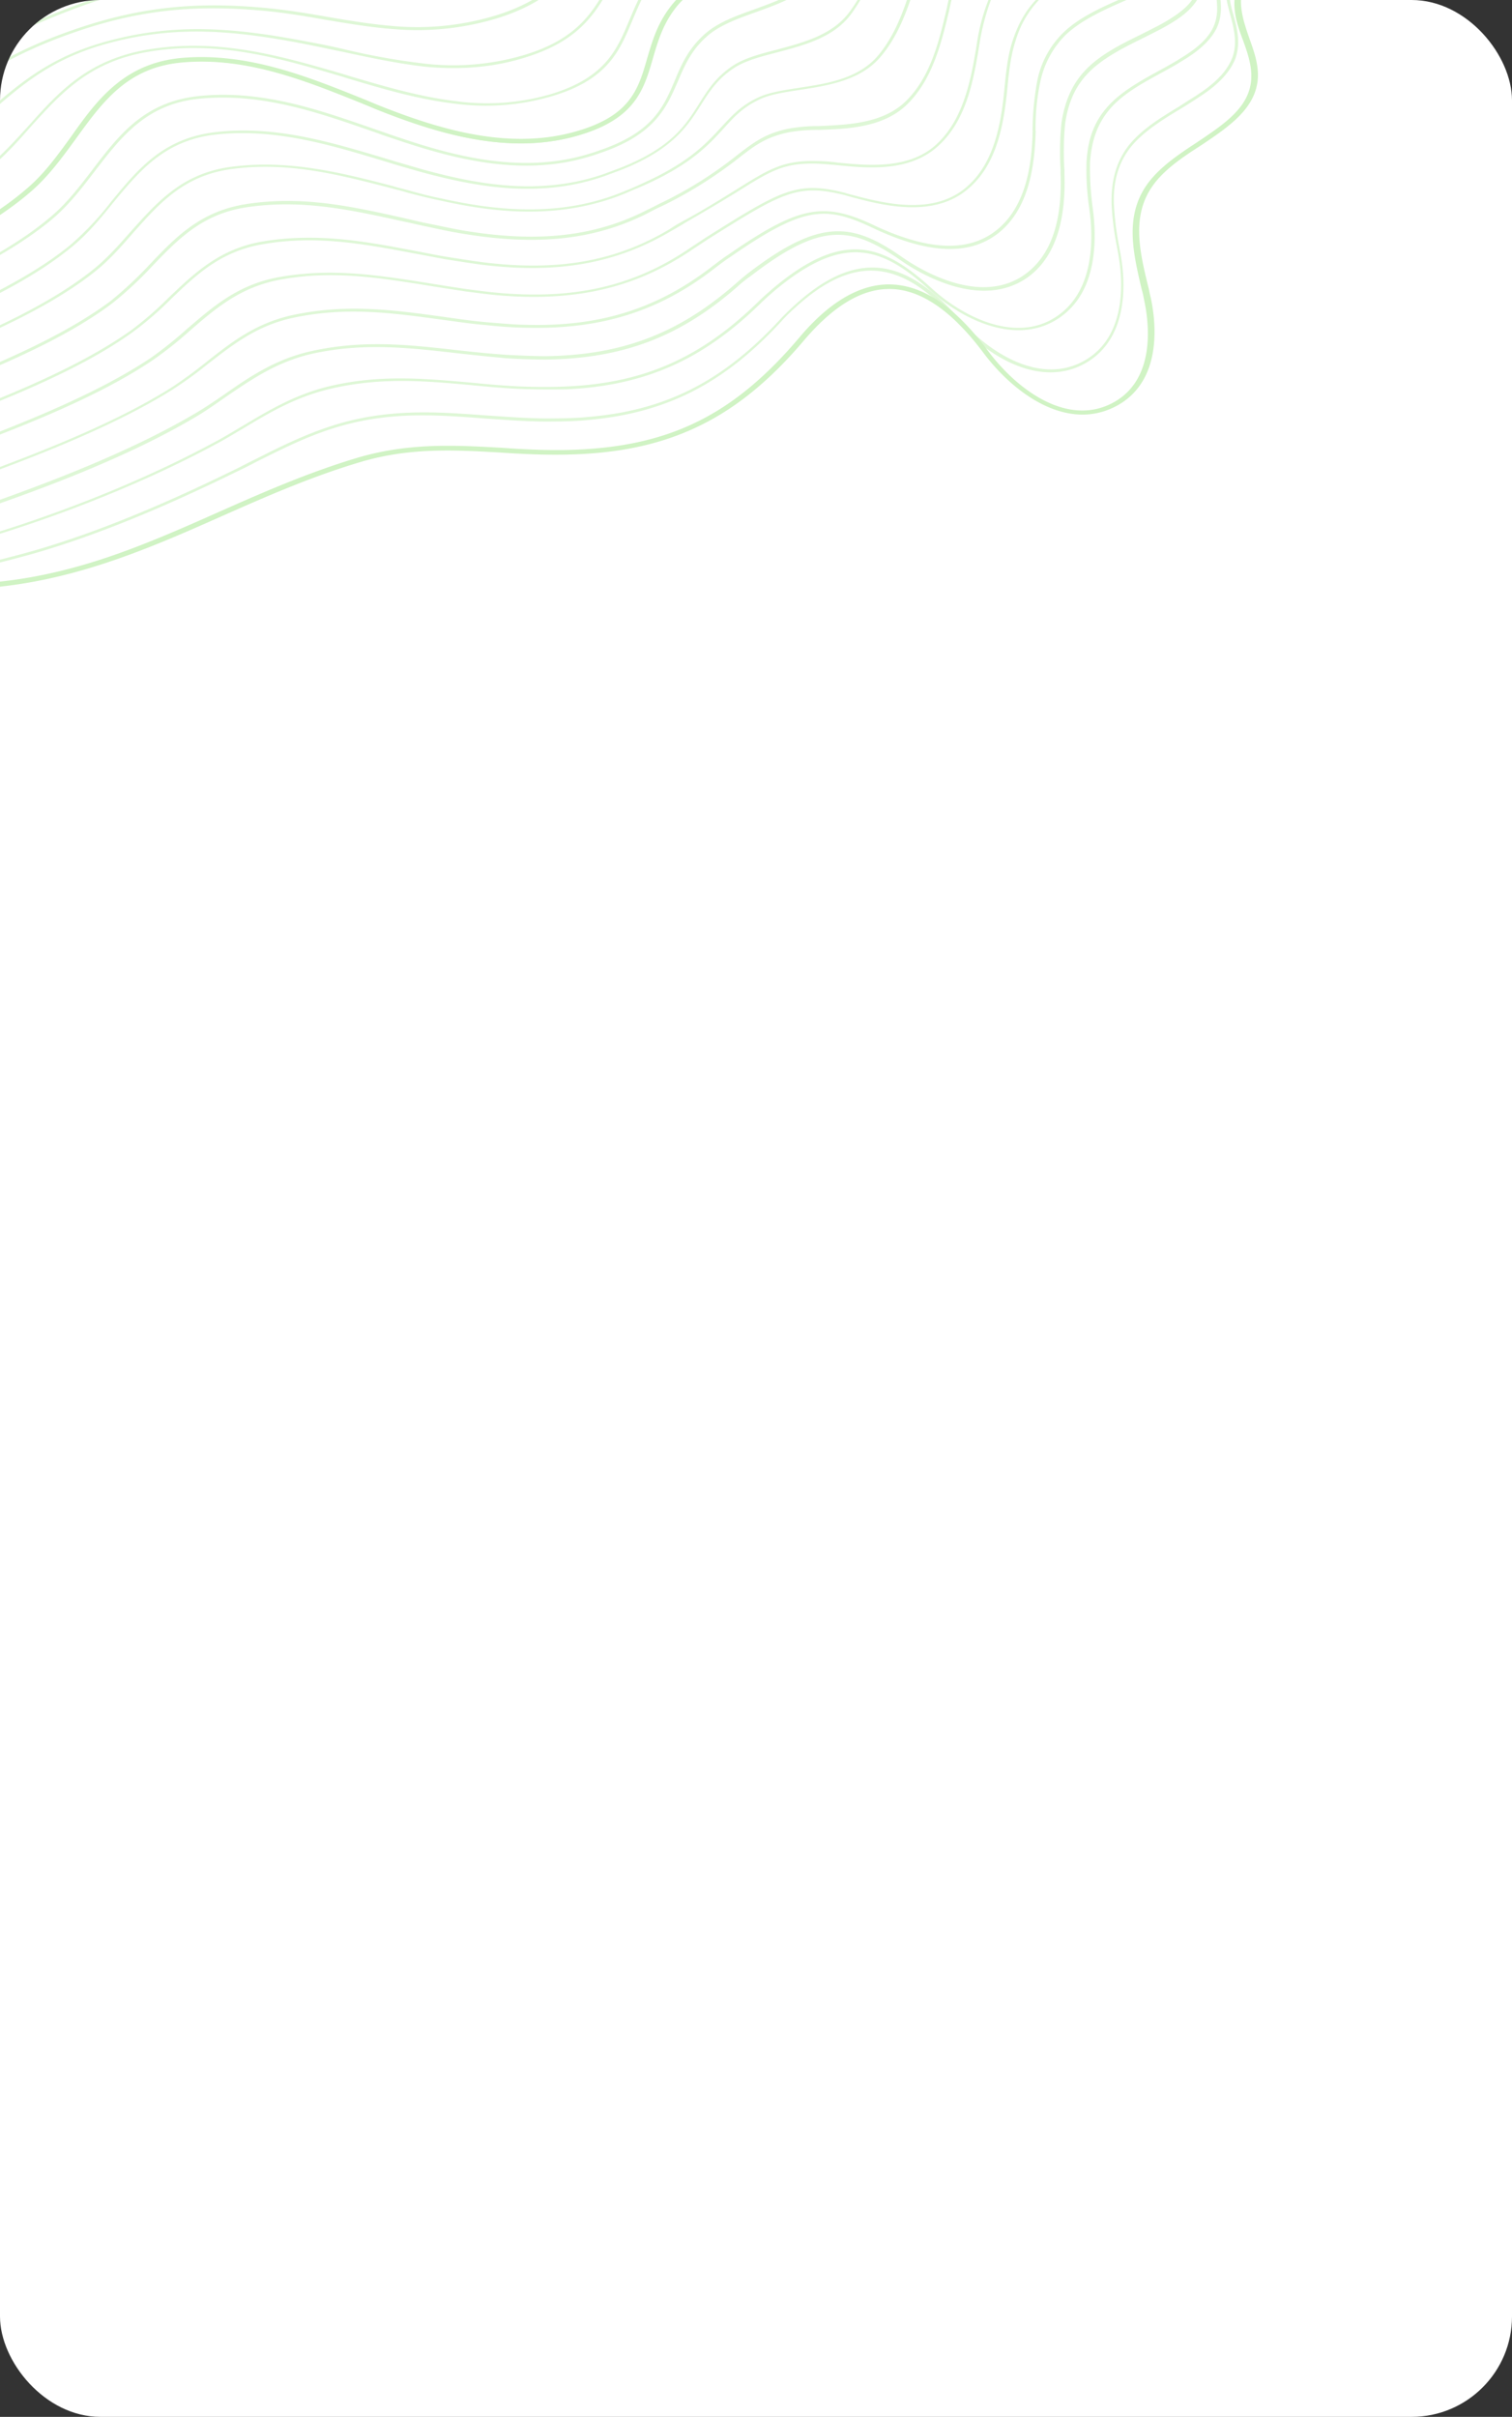 <svg xmlns="http://www.w3.org/2000/svg" xmlns:xlink="http://www.w3.org/1999/xlink" width="482" height="770" viewBox="0 0 482 770">
  <rect x="0" y="0" width="482" height="770" fill="#333333" stroke="none"/>
  <defs>
    <clipPath id="clip-path">
      <rect id="Rectangle_3530" data-name="Rectangle 3530" width="482" height="275" rx="32" transform="translate(717 409)" fill="#ebffe4"/>
    </clipPath>
  </defs>
  <g id="Group_60589" data-name="Group 60589" transform="translate(-719 -155)">
    <rect id="Rectangle_3517" data-name="Rectangle 3517" width="482" height="770" rx="32" transform="translate(719 155)" fill="#fff"/>
    <g id="Mask_Group_7" data-name="Mask Group 7" transform="translate(2 -254)" opacity="0.39" clip-path="url(#clip-path)" style="mix-blend-mode: normal;isolation: isolate">
      <g id="Group" transform="translate(560.399 184.883)" opacity="0.59">
        <g id="Group_60335" data-name="Group 60335" transform="translate(0.112 0.415)" opacity="0.7">
          <path id="Path_15133" data-name="Path 15133" d="M347.507-451.506a56.38,56.38,0,0,0-14.593,6.106c-127.333,78.851-167.039,76.33-202.025,74.1-18.616-1.242-36.311-2.3-65.125,8.614-16.456,6.191-30.869,14.034-44.916,21.624-25.183,13.6-48.961,26.505-80.264,27.7-3.591.131-7.355.163-11.118.194-14.44.249-29.358.336-43.084,5.9-20.54,8.252-32.9,24.75-44.965,40.717-6.16,8.318-12.687,16.89-20.165,24.094-20.908,20.281-37.406,18.286-56.456,15.976-9.323-1.213-19.05-2.31-30.137-.932l.225.83c10.953-1.34,20.545-.2,30,.97,18.608,2.287,36.027,4.466,57.4-16.245,7.478-7.2,13.967-15.914,20.165-24.094,11.932-15.929,24.193-32.25,44.464-40.425,13.494-5.345,28.375-5.571,42.68-5.781,3.629.007,7.392-.025,11.118-.194,31.61-1.129,55.522-14.07,80.668-27.811,13.912-7.551,28.325-15.394,44.781-21.585,28.679-10.875,46.1-9.741,64.682-8.638,35.12,2.191,74.961,4.674,202.7-74.293a54.043,54.043,0,0,1,14.189-5.991Z" transform="translate(265.339 451.506)" fill="#34ca00"/>
          <path id="Path_15134" data-name="Path 15134" d="M355.337-419.069a54.219,54.219,0,0,0-23.554,8.368c-5.438,3.491-10.044,6.3-14.42,8.888-22.842,13.679-42.445,22.707-59.74,30.628-22.588,10.328-41.512,18.118-57.789,23.363-28.113,9.222-45.2,9.333-61.884,9.329-2.88.077-5.8.016-8.68.094-16.572.411-32.111,1.421-54.229,10.273-2.214.93-4.428,1.861-6.874,3.007a356.375,356.375,0,0,0-32.91,17.747C22.5-299.852,10.373-292.663-3.7-287.3a120.711,120.711,0,0,1-40.853,8.241c-3.9.07-7.8.14-11.6.033-13.632.018-27.705.013-40.713,4.474-20.264,7.129-32.9,22.067-45.244,36.474-6.153,7.273-12.4,14.722-19.665,21.119-20.684,18.429-36.441,17.564-54.578,16.483-10.19-.667-20.785-1.218-33.36,1.629-1.519.285-3.135.746-4.885,1.246a31.194,31.194,0,0,0-3.426,1.277l.225.83a33.85,33.85,0,0,1,3.426-1.277c1.616-.462,3.231-.923,4.75-1.208,12.306-2.77,22.9-2.218,32.957-1.513,17.56,1.1,34.2,2.007,55.348-16.852a204.6,204.6,0,0,0,19.665-21.119c12.21-14.369,24.748-29.129,44.743-36.182,12.7-4.522,26.775-4.517,40.272-4.5,3.764-.031,7.833,0,11.732-.071a123.157,123.157,0,0,0,41.257-8.356c14.2-5.4,26.194-12.55,39.088-20.108,10.254-6.059,20.875-12.372,32.775-17.709a65.693,65.693,0,0,1,6.912-2.869c21.984-8.813,37.388-9.785,53.825-10.157,2.88-.077,5.8-.017,8.68-.094,16.684,0,34.041-.184,62.153-9.406,16.373-5.422,35.336-13.075,57.924-23.4,17.294-7.921,37.032-16.987,59.874-30.666,4.241-2.553,8.847-5.359,14.42-8.889a53.007,53.007,0,0,1,23.324-8.152l-.263-.969Z" transform="translate(260.208 429.03)" fill="#34ca00"/>
          <path id="Path_15135" data-name="Path 15135" d="M367.235-382.113c-11.067-1.758-23.671,2.587-33,8.831-5.4,3.629-9.739,6.359-13.881,8.735-18.272,10.734-33.807,17.109-48.942,23.369-3.117,1.338-6.41,2.576-9.529,3.914-24.353,10.236-41.775,17.15-56.153,22.448-26.037,9.375-42.039,10.816-57.407,11.926-2.844.216-5.686.431-8.492.786-1.286.069-2.536.277-3.957.385-13.3,1.263-28.415,2.75-48.244,10.948-2.079.892-4.294,1.823-6.6,2.93C70.139-282.5,60.9-276.43,51.9-270.579c-12.206,7.958-23.813,15.447-38.691,21.038a117.507,117.507,0,0,1-39.716,7.618c-4.033.108-8.275-.021-12.345-.051-12.824-.213-25.955-.487-38.17,3.152-19.988,6.007-32.475,18.815-45.755,32.446-5.915,6.012-12.024,12.378-18.8,17.891-20.423,16.714-35.3,16.94-52.527,17.09-9.7.087-19.527.212-31.317,3.281L-230-166.807a46.93,46.93,0,0,0-15.534,9.058l.225.83a42.1,42.1,0,0,1,15.669-9.1c1.616-.462,3.06-1.023,4.578-1.308,11.655-3.031,21.486-3.156,31.182-3.242,16.647-.134,32.411-.314,53.2-17.282a254.019,254.019,0,0,0,18.934-17.929c13.183-13.454,25.535-26.224,45.254-32.154,11.946-3.561,25.04-3.426,37.863-3.213,4.07.03,8.312.16,12.345.051a115.842,115.842,0,0,0,40.12-7.733c14.916-5.453,26.485-13.08,38.826-21.077a279.261,279.261,0,0,1,29.027-17.085,68.7,68.7,0,0,1,6.47-2.891c19.56-8.121,34.68-9.607,47.838-10.832,1.289-.069,2.671-.316,3.96-.385,2.841-.216,5.821-.47,8.491-.786,15.464-1.287,31.5-2.589,57.676-12,14.548-5.2,31.8-12.212,56.153-22.448,3.12-1.338,6.275-2.538,9.395-3.876,15.131-6.26,30.67-12.635,49.074-23.408,4.146-2.376,8.447-5.244,13.845-8.873,9.2-6.205,21.84-10.412,32.772-8.616l-.263-.968Z" transform="translate(251.459 403.695)" fill="#34ca00"/>
          <path id="Path_15136" data-name="Path 15136" d="M383.189-340.9a11.949,11.949,0,0,0-2.273-1.437c-13.277-7.238-30.078-1.247-41.4,6.757-5.264,3.591-9.332,6.243-13.343,8.581-16.4,9.6-30.448,14.511-44.094,19.3-4.367,1.546-8.6,3.053-12.8,4.7-19.208,7.275-34.917,13.551-48.777,19.149l-5.641,2.207c-24.1,9.567-38.784,12.122-53.067,14.562l-8.3,1.478c-2.77.492-5.671,1.023-8.746,1.454-11.686,1.847-25.062,3.879-41.256,11.039-2.079.892-4.121,1.922-6.3,2.991-9.9,5.213-18.025,11.111-25.915,16.793C59.76-224.966,48.8-217.215,33.484-211.647A110.991,110.991,0,0,1-5.1-204.652c-4.34.047-8.888-.144-13.131-.274-11.881-.482-24.167-.848-35.589,1.967-19.981,4.962-32.978,16.425-46.8,28.573-5.5,4.851-11.239,9.918-17.529,14.546-20.162,15-34.878,16.372-50.477,17.7-9.067.8-18.4,1.679-29.543,5.01-1.346.385-2.79.946-4.406,1.408-11.123,3.922-21.241,12.626-26.241,22.55l.337,1.245c4.655-10.124,14.968-19.181,26.091-23.1,1.578-.6,3.06-1.023,4.406-1.407,11-3.292,20.341-4.17,29.273-4.933,15.733-1.363,30.584-2.773,51.016-17.851,6.289-4.629,12.025-9.7,17.529-14.546,13.73-11.971,26.592-23.4,46.438-28.319,11.154-2.739,23.439-2.372,35.186-1.852,4.377.091,8.791.321,13.265.236a112.237,112.237,0,0,0,38.849-7.072c15.589-5.645,26.508-13.534,38.16-21.93,7.89-5.682,16.012-11.579,25.78-16.754a66.233,66.233,0,0,1,6.163-2.953c16.059-7.121,29.3-9.115,40.988-10.962,3.075-.431,5.976-.962,8.743-1.455l8.306-1.477c14.279-2.44,29.1-5.033,53.336-14.638l5.641-2.207c13.86-5.6,29.569-11.874,48.777-19.149,4.2-1.646,8.429-3.153,12.834-4.561,13.645-4.791,27.828-9.737,44.366-19.379,4.008-2.337,8.076-4.99,13.3-8.719,11.091-7.789,27.487-13.665,40.286-6.588a15.712,15.712,0,0,1,3.173,2.075l-.377-1.383Z" transform="translate(239.74 378.114)" fill="#34ca00"/>
          <path id="Path_15137" data-name="Path 15137" d="M411.035-289.348q-.888-.865-1.774-1.729c-1.567-1.491-2.937-3.335-4.367-4.865-3.048-3.751-6.266-7.6-11.243-9.906-15.754-7.276-32.91,3.289-39.565,8.171a116.2,116.2,0,0,1-12.8,8.427c-15.167,8.8-28.229,12.535-40.887,16.15-4.845,1.385-9.694,2.769-14.6,4.469-18.721,6.392-36.045,13.128-52.779,20.442a316.156,316.156,0,0,1-49.435,17.251l-7.406,2.115c-3.772,1.077-8.019,1.992-12.443,2.808-10.322,2.054-21.993,4.493-35.262,10.668a66.4,66.4,0,0,0-5.991,3.053c-9.02,5.259-16.162,11.026-23.072,16.577-10.731,8.58-20.73,16.653-36.588,22.375a106.921,106.921,0,0,1-37.308,6.333c-4.646-.014-9.5-.267-14.223-.558-10.9-.613-22.244-1.248-32.74.706-20.415,3.893-34.326,14.127-48.931,25.006-4.824,3.614-9.782,7.266-15.182,10.9-19.9,13.286-33.741,15.749-48.427,18.3a175.149,175.149,0,0,0-27.634,6.7c-1.444.561-2.887,1.123-4.234,1.507-11.145,4.376-21.4,13.117-26.57,22.942-3.072,5.8-3.525,10.547-4.017,15.158a32.834,32.834,0,0,1-2.3,10.792l-.291.53.375,1.384a13.072,13.072,0,0,0,.837-1.73,40.073,40.073,0,0,0,2.4-10.969c.491-4.612.983-9.224,3.957-14.844,4.977-9.471,15.23-18.212,26.106-22.511a41.586,41.586,0,0,1,4.1-1.469,174.089,174.089,0,0,1,27.5-6.662c14.82-2.593,28.795-5.094,48.793-18.558,5.4-3.629,10.358-7.281,15.182-10.9,14.643-10.741,28.419-20.936,48.565-24.753C-10.868-167.946.3-167.41,11.2-166.8c4.721.291,9.577.544,14.223.558a109.338,109.338,0,0,0,37.749-6.311C79.206-178.172,89.3-186.422,100.034-195c6.91-5.551,14.052-11.317,22.937-16.538a57.173,57.173,0,0,1,5.856-3.014c13.134-6.137,24.708-8.4,34.995-10.591,4.516-.992,8.668-1.731,12.574-2.847l7.406-2.115A318.412,318.412,0,0,0,233.375-247.4c16.732-7.313,34.056-14.05,52.779-20.442,4.905-1.7,9.619-3.046,14.6-4.469,12.79-3.654,25.986-7.423,41.117-16.365a151,151,0,0,0,12.766-8.565c6.52-4.844,23.312-15.155,38.587-8.04,4.8,2.205,7.813,5.817,10.9,9.706a58.555,58.555,0,0,0,4.4,5c.975.914,1.947,1.829,2.883,2.605Z" transform="translate(218.869 352.298)" fill="#34ca00"/>
          <path id="Path_15138" data-name="Path 15138" d="M423.678-248.583a48.135,48.135,0,0,1-13.4-8.245c-1.528-1.352-2.919-2.744-4.448-4.1-3.547-3.458-6.751-6.717-11.788-8.706-11.165-4.264-23.8-1.1-37.83,9.762a98.476,98.476,0,0,1-12.266,8.273c-15.939,9.173-28.992,11.859-42.855,14.775-3.709.762-7.555,1.562-11.363,2.5-20.288,4.9-36.407,12.337-51.179,19.388-22.439,10.881-35.162,15.857-48.655,21.2l-3.658,1.492a116.463,116.463,0,0,1-15.215,4.346c-9.1,2.3-19.444,4.808-30.327,10.152-1.907.992-3.68,1.945-5.684,3.114-8.309,5.205-14.568,11.018-20.633,16.476-9.639,8.865-18.852,17.16-35.017,22.821a100.964,100.964,0,0,1-36.209,5.573c-5.125-.176-10.46-.59-15.488-.942-9.921-.743-20.149-1.549-29.546-.355-21.6,2.741-36.153,11.668-53.078,22.017-3.47,2.184-7.075,4.406-10.852,6.528C-84.88-90.952-97.843-87.4-111.578-83.475a234.6,234.6,0,0,0-25.994,8.468,37.469,37.469,0,0,0-3.89,1.707c-10.532,4.5-20.59,12.887-26.294,21.82A42,42,0,0,0-173.2-37.851a36.138,36.138,0,0,1-3.638,10.132,39.08,39.08,0,0,1-5.966,7.964,53.191,53.191,0,0,1-4.076,3.7l.225.83a32.665,32.665,0,0,0,4.577-3.99,40.606,40.606,0,0,0,6.063-8.141,45.814,45.814,0,0,0,3.735-10.308,43.593,43.593,0,0,1,5.349-13.453c5.606-8.756,15.433-16.929,25.83-21.389a38.086,38.086,0,0,1,3.927-1.569,268.735,268.735,0,0,1,25.86-8.43c13.734-3.923,26.833-7.515,46.339-19.049,3.74-2.26,7.344-4.483,10.852-6.528,16.791-10.311,31.345-19.238,52.674-21.9,9.4-1.193,19.049-.373,29.411.394,5.028.353,10.363.766,15.622.9A102.471,102.471,0,0,0,80.2-134.376c16.472-5.6,25.647-14.033,35.421-22.936,6.065-5.459,12.189-11.232,20.5-16.438a54.389,54.389,0,0,1,5.55-3.076c10.883-5.344,21.094-7.814,30.056-10.075a118.4,118.4,0,0,0,15.35-4.384l3.658-1.492c13.492-5.345,26.082-10.282,48.658-21.2,14.734-7.19,30.757-14.449,51.045-19.35,3.808-.938,7.651-1.739,11.363-2.5,13.86-2.916,27.051-5.64,43.086-14.99a108.36,108.36,0,0,0,12.362-8.45c13.7-10.472,26.031-13.7,36.754-9.454,4.863,1.89,8.067,5.148,11.617,8.607a52.217,52.217,0,0,0,4.484,4.235,58.429,58.429,0,0,0,14.4,8.706l-.413-1.522Z" transform="translate(210.348 326.751)" fill="#34ca00"/>
          <path id="Path_15139" data-name="Path 15139" d="M431.295-212.75a63.662,63.662,0,0,1-23.835-10.333c-1.454-1.076-2.943-2.29-4.394-3.366-3.742-3.1-7.412-5.932-12.505-7.607-14.255-4.425-26.731,3.61-36,11.176a83.548,83.548,0,0,1-11.728,8.119c-13.433,7.712-25.154,9.421-36.338,10.976a149.128,149.128,0,0,0-16.436,3.055c-19,4.831-35.228,10.807-49.543,18.473-11.539,6.129-20,10.781-27.553,15.025-7.187,3.991-13.373,7.4-20.1,10.957-4.684,2.53-10.51,4.045-17.109,5.93-8.079,2.308-17.1,4.884-26.271,9.59-1.773.953-3.508,2.045-5.378,3.176-7.561,5.29-13.109,11.048-18.291,16.553-8.584,9.01-16.7,17.59-33.348,23.089a94.116,94.116,0,0,1-34.937,4.911c-5.739-.3-11.552-.874-17.194-1.349-9.113-.974-17.748-1.787-26.179-1.317-24.449,1.319-41.286,9.855-62.439,20.666l-1.271.661c-18.168,9.512-29.986,14.08-42.4,19.117-7.719,3.1-15.573,6.237-25.432,10.543-1.04.446-2.177,1.069-3.216,1.515l-.5.292c-10.15,4.837-19.82,12.518-25.883,20.659a64.756,64.756,0,0,0-6.7,12.2,56.211,56.211,0,0,1-5.075,9.648,36.717,36.717,0,0,1-6.46,7.211A86.831,86.831,0,0,1-180.187,16.91l.225.83c5.512-3.214,11.024-6.428,15.332-10.342A49.355,49.355,0,0,0-158.073.01,45.583,45.583,0,0,0-152.9-9.814a52.482,52.482,0,0,1,6.607-12.023c5.966-7.964,15.5-15.607,25.516-20.405l.5-.292c1.174-.484,2.177-1.069,3.216-1.515,9.686-4.406,17.675-7.582,25.3-10.5A419.53,419.53,0,0,0-48.918-73.649l1.271-.661c21.018-10.773,37.72-19.27,62.034-20.551,8.3-.432,16.932.381,26.045,1.355,5.679.614,11.493,1.189,17.194,1.349a96.319,96.319,0,0,0,35.341-5.026c16.876-5.714,25-14.294,33.715-23.343,5.182-5.5,10.633-11.086,18.194-16.376a45.165,45.165,0,0,1,5.243-3.137c9.035-4.668,18.057-7.244,26-9.514,6.464-1.846,12.523-3.577,17.378-6.007,6.858-3.6,13.044-7.005,20.1-10.957,7.591-4.106,16.014-8.9,27.553-15.025,14.183-7.628,30.407-13.6,49.274-18.4a149.769,149.769,0,0,1,16.3-3.017c11.318-1.594,23-3.441,36.745-11.091a81.965,81.965,0,0,0,11.823-8.3c9.168-7.389,21.374-15.347,35.016-11.045,4.923,1.575,8.456,4.441,12.161,7.407,1.451,1.076,2.806,2.328,4.43,3.5a66.1,66.1,0,0,0,24.622,10.556Z" transform="translate(205.656 301.709)" fill="#34ca00"/>
          <path id="Path_15140" data-name="Path 15140" d="M438.1-179.224a74.44,74.44,0,0,1-33.493-10.109c-1.415-.938-2.794-1.737-4.208-2.674-4.205-2.674-8.067-5.148-13.358-6.47-13.992-3.456-24.643,4.355-34.259,12.767a59.032,59.032,0,0,1-11.186,7.965c-12.837,7.243-23.228,7.976-34.465,8.8a117.17,117.17,0,0,0-16.869,1.987c-18.822,3.886-34.412,9.531-47.769,17.52a368.358,368.358,0,0,0-31.1,20.66c-4,2.929-7.89,5.682-12.057,8.511-4.9,3.337-11.459,5.36-18.386,7.636-7.1,2.177-15.238,4.8-22.927,9.082a51.7,51.7,0,0,0-5.071,3.237c-6.985,5.274-11.65,11.079-16.256,16.568-7.529,9.156-14.46,17.843-31.373,23.419a91.187,91.187,0,0,1-33.8,4.288c-6.487-.383-12.952-1.219-19.282-2.094a211.328,211.328,0,0,0-22.2-2.155c-24.361-.494-42.291,5.074-63.49,14.11a493.7,493.7,0,0,0-45.88,22.347c-5.587,2.937-11.406,6.09-18.3,9.55a16.087,16.087,0,0,0-2.274,1.246l-1.137.623A95.414,95.414,0,0,0-126.616,7.266a86.1,86.1,0,0,0-7.73,10.555,78.9,78.9,0,0,1-6.646,9.2,46.227,46.227,0,0,1-6.82,6.42c-5.115,4.144-11.607,7.489-17.793,10.9-2.775,1.538-5.587,2.937-8.19,4.575l.225.83c2.64-1.5,5.55-3.076,8.459-4.652,6.357-3.307,12.812-6.79,18.062-10.972a60.023,60.023,0,0,0,6.917-6.6,59.887,59.887,0,0,0,6.743-9.379,74.074,74.074,0,0,1,7.633-10.378,96.228,96.228,0,0,1,25.2-19.421l1.137-.623c.77-.369,1.5-.876,2.274-1.246,6.9-3.46,12.715-6.613,18.3-9.55C-65.392-30.195-53.754-36.5-32.96-45.421-12.031-54.38,5.9-59.948,30.126-59.415a211.324,211.324,0,0,1,22.2,2.155c6.33.875,12.93,1.673,19.416,2.056a90.592,90.592,0,0,0,34.241-4.266c17.182-5.653,24.248-14.379,31.874-23.712,4.471-5.451,9-11.217,15.987-16.491a42.311,42.311,0,0,1,4.936-3.2c7.554-4.245,15.558-6.829,22.657-9.005s13.621-4.338,18.655-7.713c4.166-2.83,8.064-5.582,12.057-8.511a351.793,351.793,0,0,1,30.969-20.622c13.262-7.812,28.851-13.457,47.539-17.3a118.445,118.445,0,0,1,16.735-1.948c10.795-.848,21.936-1.5,34.866-8.916a69.885,69.885,0,0,0,11.285-8.142c9.425-8.058,19.8-15.792,33.317-12.5,5.121,1.221,8.982,3.7,13.053,6.408,1.415.938,2.791,1.737,4.205,2.674A75.518,75.518,0,0,0,438.5-178.294l-.263-.969Z" transform="translate(201.176 276.76)" fill="#34ca00"/>
          <path id="Path_15141" data-name="Path 15141" d="M444.217-148.054a32.467,32.467,0,0,1-3.688.308c-12.7.794-25.792-2.024-39.075-8.217-1.34-.661-2.507-1.222-3.846-1.882-4.534-2.282-8.9-4.464-14.384-5.432-14.306-2.472-23.483,5.962-32.426,14.181a54.672,54.672,0,0,1-10.513,7.773c-12.1,6.736-22.142,6.623-32.626,6.486a97.433,97.433,0,0,0-17.3.918c-18.778,2.978-33.463,8.216-46.169,16.466-12.571,8.212-20.551,15.708-28.029,22.912-3.44,3.367-6.82,6.42-10.469,9.549-4.845,4.067-11.737,6.482-19.029,9.012-6.62,2.338-13.51,4.753-19.986,8.69a41.474,41.474,0,0,0-4.764,3.3c-6.506,5.436-10.326,11.148-14.183,16.721-6.339,9.263-12.215,18.1-29.3,23.573a85.956,85.956,0,0,1-32.663,3.665c-7.407-.567-15-1.826-22.155-3.062-6.1-1.09-11.852-1.981-17.531-2.595-23.868-2.424-42.2-.468-63.269,6.892C-36.551-12.074-47.448-4.639-58.906,3.4c-5.631,3.844-11.5,7.9-18.645,12.033-.5.292-1,.584-1.638.915-.5.292-1.137.623-1.772.954A144.679,144.679,0,0,0-106.12,35.82a111.887,111.887,0,0,0-8.255,8.618c-2.8,3.037-5.473,6.035-8.853,9.087a84.846,84.846,0,0,1-7.276,5.8,141.507,141.507,0,0,1-17.652,9.812c-3.949,2.022-7.667,3.829-11.04,5.836-3.007,1.753-5.782,3.291-8.384,4.929l.225.83c2.775-1.538,5.647-3.253,8.654-5.006,3.373-2.007,7.09-3.814,11.04-5.836,6.126-3.091,12.521-6.259,17.749-9.988a75.148,75.148,0,0,0,7.411-5.843,116.673,116.673,0,0,0,8.988-9.126c2.475-2.645,4.912-5.428,8.12-8.58a136.8,136.8,0,0,1,24.926-18.3c.636-.331,1.137-.623,1.772-.954.5-.292,1.137-.623,1.638-.915C-69.906,12.061-64.043,8-58.449,4.018c11.5-7.9,22.257-15.3,41.481-21.984,20.8-7.283,39-9.2,62.865-6.777,5.679.614,11.3,1.543,17.4,2.633,7.288,1.2,14.748,2.5,22.29,3.024a87.8,87.8,0,0,0,33.1-3.642c17.489-5.592,23.5-14.463,29.936-23.9,3.723-5.535,7.543-11.247,13.952-16.506a33.949,33.949,0,0,1,4.629-3.26c6.342-3.9,13.269-6.175,19.754-8.475,7.43-2.569,14.453-5.022,19.4-9.266,3.649-3.129,6.99-6.32,10.469-9.549,7.612-7.242,15.32-14.661,27.894-22.873s27.12-13.411,45.763-16.351a94.209,94.209,0,0,1,17.037-.841c10.615.1,20.791.173,33.161-6.64a54.9,54.9,0,0,0,10.747-7.988c9.176-8.434,17.791-16.261,31.483-13.911,5.312.867,9.541,3.088,14.076,5.37,1.34.661,2.509,1.222,3.849,1.882,13.454,6.293,26.683,9.072,39.514,8.24a31.672,31.672,0,0,0,3.957-.385l-.224-.83Z" transform="translate(196.82 252.093)" fill="#34ca00"/>
          <path id="Path_15142" data-name="Path 15142" d="M449.848-118.352a81.588,81.588,0,0,1-12.993,2.37c-14.68,1.51-28.382-2.477-38.512-6.142-.96-.322-2.088-.745-3.048-1.068-5.169-1.951-10-3.7-15.811-4.278-13.43-1.381-20.871,5.961-28.639,13.7-.7.646-1.256,1.253-1.953,1.9a49,49,0,0,1-9.975,7.619c-11.638,6.305-21.021,5.408-30.981,4.526-5.506-.514-11.183-1.128-17.506-.365-18.464,1.995-32.647,6.94-44.53,15.551-11.151,8.1-17.886,16.437-24.392,24.556-3.155,3.882-6.078,7.549-9.443,11.194-4.621,4.9-11.7,7.666-19.328,10.588-5.907,2.284-12.087,4.645-17.524,8.136a33.47,33.47,0,0,0-4.42,3.5c-5.893,5.558-9.1,11.393-12.208,17.051-5.15,9.371-9.97,18.35-27.265,23.588a79.623,79.623,0,0,1-31.429,2.866,220.5,220.5,0,0,1-26.368-4.691C69.5,11.3,65.815,10.567,62,9.869,38.893,5.438,20.337,3.881-1.05,9.543c-18.829,4.931-28.775,13.734-39.356,22.868A156.915,156.915,0,0,1-57.449,46.073l-.6.469c-.733.508-1.6,1.053-2.468,1.6-10.1,6.613-18.166,12.195-24.747,17.353-2.625,2.091-5.018,3.967-7.239,5.943a137.122,137.122,0,0,1-12.467,9.672c-2.8,1.991-5.265,3.591-7.771,5.052-5.378,3.176-11.444,5.952-17.338,8.828-3.852,1.846-7.607,3.514-11.152,5.421-6.762,3.422-12.581,6.575-17.861,9.574-.77.369-1.5.876-2.274,1.246l.225.83c.867-.546,1.638-.915,2.506-1.461,5.28-3,11.1-6.152,17.861-9.573,3.583-1.769,7.166-3.537,11.018-5.383a161.424,161.424,0,0,0,17.338-8.828,89.535,89.535,0,0,0,7.905-5.09c4.629-3.26,8.413-6.427,12.6-9.711,2.258-1.838,4.614-3.852,7.239-5.943,6.581-5.159,14.643-10.741,24.747-17.353.868-.546,1.6-1.053,2.468-1.6l.6-.469a151.128,151.128,0,0,0,17.178-13.7c10.447-9.1,20.258-17.86,38.817-22.714,21.118-5.585,39.539-3.99,62.51.479,3.681.737,7.535,1.574,11.523,2.373,8.628,1.859,17.562,3.778,26.541,4.791,11.455,1.051,21.944.142,31.833-2.981C149.206,9.4,154.161.388,159.408-9.16c2.975-5.619,6.219-11.316,12.014-16.7a29.829,29.829,0,0,1,4.188-3.283c5.437-3.491,11.48-5.813,17.391-8.1,7.756-2.961,14.976-5.768,19.693-10.842,3.365-3.644,6.422-7.35,9.577-11.232,6.505-8.118,13.107-16.413,24.257-24.517,11.749-8.573,25.7-13.3,44.031-15.259,6.185-.724,11.865-.11,17.372.4,10.131.982,19.648,1.841,31.555-4.541a44.106,44.106,0,0,0,10.208-7.835c.7-.646,1.391-1.292,1.953-1.9,7.672-7.557,14.841-14.823,27.831-13.465,5.68.614,10.5,2.365,15.64,4.178.957.323,2.088.745,3.045,1.068,10.3,3.764,24.006,7.751,38.952,6.164a101.583,101.583,0,0,0,13.13-2.409l-.263-.968Z" transform="translate(192.463 227.095)" fill="#34ca00"/>
          <path id="Path_15143" data-name="Path 15143" d="M454.209-90.779l-6.191,1.769A122.919,122.919,0,0,1,432.246-85.1c-12.7,1.84-24.742-.833-37.986-4.2l-.957-.323c-6.212-1.505-11.982-2.988-18.565-3.194-12.861-.351-19.128,6.507-25.723,13.756-.987,1.176-2.145,2.253-3.132,3.429a35.413,35.413,0,0,1-9.437,7.466c-11,5.975-19.863,4.332-29.336,2.566-5.521-1.106-11.315-2.135-17.749-1.787-18.323.911-31.869,5.525-42.93,14.5-9.766,7.858-15.356,17.206-20.791,26.062-2.6,4.32-5.435,8.856-8.476,13.153C212.9-7.992,205.626-4.87,197.942-1.632c-5.333,2.269-10.8,4.576-15.429,7.836a22.159,22.159,0,0,0-4.113,3.56c-5.451,5.581-7.872,11.639-10.27,17.243-3.96,9.478-7.629,18.426-25.058,23.7a72.632,72.632,0,0,1-30.292,2.243c-11.4-1.366-22.433-4.623-32.991-7.718L76.78,44.3c-20.638-6.03-40.281-11.6-62.866-7.682-18.531,3.355-27.6,13.25-37.059,23.851C-27.728,65.509-32.506,70.9-38.526,75.45l-2.894,2.168c-7.524,5.428-16.027,10.987-24.471,16.231-7.539,4.836-14.479,9.2-22.438,13.564-3.044,1.615-5.722,2.976-8.265,4.3-5.49,2.761-11.227,5.145-16.792,7.628-3.89,1.707-7.682,3.238-11.265,5.006-7.106,3.222-12.731,6.021-17.682,8.628-4.45,2.315-9.4,4.921-14.144,7.766l.225.83c4.839-3.022,9.79-5.628,14.376-7.981,4.951-2.607,10.479-5.229,17.682-8.628q5.43-2.446,11.265-5.006c5.6-2.346,11.437-4.906,16.792-7.628,2.543-1.322,5.355-2.722,8.265-4.3,7.958-4.36,14.9-8.727,22.438-13.564,8.272-5.344,16.948-10.8,24.471-16.231l2.894-2.168c6.155-4.59,10.933-9.979,15.479-15.153,9.5-10.463,18.431-20.319,36.557-23.559,22.279-3.978,41.787,1.629,62.29,7.7l3.008.93c10.731,3.2,21.768,6.452,33.3,7.78a74.532,74.532,0,0,0,30.7-2.358c18.006-5.292,21.734-14.555,25.791-24.21,2.4-5.6,4.722-11.485,10.038-17.028a23.32,23.32,0,0,1,3.881-3.345C187.6,3.558,192.932,1.29,198.3-.841c7.816-3.276,15.266-6.3,19.723-12.341,3.212-4.2,5.874-8.833,8.611-13.192,5.435-8.856,10.926-18.027,20.56-25.846,10.827-8.757,24.239-13.333,42.254-14.306,6.437-.347,12.093.72,17.444,1.726,9.607,1.728,18.637,3.471,30.045-2.62a40.329,40.329,0,0,0,9.8-7.719c1.122-1.215,2.145-2.253,3.132-3.429,6.362-7.034,12.493-13.854,24.816-13.349a78.37,78.37,0,0,1,18.3,3.271l.957.323c13.379,3.333,25.555,5.967,38.429,4.227a104.258,104.258,0,0,0,15.9-3.946l6.194-1.769Z" transform="translate(189.038 202.981)" fill="#34ca00"/>
          <path id="Path_15144" data-name="Path 15144" d="M459.1-75.326c-5.572.847-10.98,2.839-16.157,4.615A108.627,108.627,0,0,1,428.3-66.38c-11.037,2.108-21.966.312-32.593-1.423-8.171-1.244-16.549-2.725-25.02-2.393-12.5.441-17.788,7.167-23.306,14.11-3.446,4.413-7.125,9.041-12.712,11.978-10.537,5.544-18.873,3.155-27.822.644-5.5-1.559-11.174-3.218-17.853-3.248-18.317-.135-30.96,4.072-41.294,13.583-8.381,7.611-12.8,17.52-17,27.214A138.966,138.966,0,0,1,223.1,9.374c-3.864,6.619-11.509,9.995-18.846,13.432-6.473,2.891-13.038,5.96-17.45,11.1-4.972,5.743-6.682,11.746-8.43,17.611-2.965,9.939-5.384,18.679-23.023,23.718l-.135.038c-21.544,6.154-44.038-.837-63.226-8.473-1.474-.622-2.911-1.106-4.251-1.767-18.4-7.414-37.455-15.089-58.26-13.171-18.135,1.6-26.388,12.9-34.9,24.873-4.127,5.65-8.351,11.478-13.72,16.29-17.805,15.669-47.546,27.443-73.764,37.764-11.549,4.491-22.56,8.829-32.074,13.335-10.188,4.7-19.223,9.366-25.811,15.57l.263.968c6.513-6.481,15.72-11.049,25.87-15.886,9.552-4.368,20.428-8.667,31.94-13.3,26.352-10.359,56.093-22.133,74.033-37.84,5.5-4.851,9.728-10.679,13.817-16.468,8.41-11.793,16.432-22.878,34.126-24.5,20.671-1.88,39.552,5.7,57.819,13.148,1.474.622,2.911,1.106,4.251,1.767,19.36,7.736,42.026,14.826,63.839,8.6l.135-.038c18.178-5.192,20.851-14.6,23.718-24.364,1.65-5.688,3.36-11.692,8.235-17.258,4.179-4.92,10.783-7.85,17.118-10.7,7.51-3.337,15.251-6.89,19.349-13.725A122.557,122.557,0,0,0,231.3-5.34c4.229-9.555,8.689-19.326,16.8-26.86,10.1-9.3,22.513-13.287,40.522-13.214,6.544.068,12.179,1.589,17.545,3.186,9.123,2.612,17.764,5.062,28.669-.736,5.821-3.153,9.5-7.781,13.08-12.232,5.42-6.765,10.474-13.277,22.534-13.74,8.336-.294,16.678,1.05,24.849,2.293,10.759,1.7,21.825,3.454,33.033,1.446A112.506,112.506,0,0,0,443.24-69.6c5.312-1.815,10.585-3.769,16.161-4.615Z" transform="translate(185.049 190.848)" fill="#34ca00"/>
          <path id="Path_15145" data-name="Path 15145" d="M472.754-34.358a117.835,117.835,0,0,0-17.07,3.386,120.31,120.31,0,0,1-14.4,3.07c-10.241,1.286-20.1-.818-30.565-3.045-8.321-1.8-17.082-3.617-25.932-3.623-12.885.1-18.882,6.883-25.169,14.194-3.425,3.959-7.08,8.134-11.919,11.156a38.009,38.009,0,0,1-5.626,2.8c-6.679,2.653-12.164,1.686-18.434.5-1.361-.207-2.761-.553-4.256-.722a57.325,57.325,0,0,0-13.687-.712C295.129-6.728,287-5.15,280.3-2.043A45.36,45.36,0,0,0,265.713,8.382a53.963,53.963,0,0,0-8.841,13.407c-1.675,3.459-3.176,7.018-4.543,10.539-2.713,6.588-5.521,13.352-9.574,19.28-4.576,6.673-12.775,9.611-20.566,12.433-6.218,2.223-12.03,4.33-16.2,8.2-5,4.559-7.244,9.671-9.254,14.568-3.646,8.494-7,16.458-24.146,22.25-1.713.638-3.464,1.138-5.214,1.638-20.272,5.492-40.858.193-58.271-5.715-2.222-.707-4.482-1.552-6.877-2.358L98.7,101.4C82.856,95.938,64.754,89.631,45,91.7c-17.349,1.825-25.386,12.319-33.946,23.559-3.97,5.159-8.134,10.671-13.347,14.991C-19.975,145.284-48.811,156.65-74.258,166.6c-10.607,4.222-20.712,8.152-29.494,12.15-10.322,4.737-23.262,10.52-30.162,20.391-.426.569-.717,1.1-1.144,1.668l-1.166,2.122.337,1.245c.448-1.022,1.031-2.083,1.614-3.144a15.222,15.222,0,0,1,1.144-1.668c6.84-9.555,19.474-15.4,29.7-19.96,8.781-4,18.887-7.929,29.494-12.151,25.582-9.99,54.418-21.356,72.373-36.472,5.31-4.5,9.474-10.01,13.444-15.168,8.366-10.886,16.4-21.38,33.213-23.051,19.481-1.987,37.411,4.22,53.253,9.682l3.525,1.229c2.26.845,4.482,1.552,6.877,2.358,17.548,5.869,38.306,11.268,58.847,5.7,1.75-.5,3.636-1.039,5.349-1.677,17.549-5.907,21.158-14.54,24.744-22.719,2.047-4.758,4.154-9.832,9.059-14.214,3.942-3.66,9.754-5.767,15.834-7.951,8.064-2.9,16.4-5.876,21.033-12.864,4.014-6.066,6.823-12.83,9.535-19.418,1.367-3.521,3-7.118,4.543-10.539a55.692,55.692,0,0,1,8.746-13.23A43,43,0,0,1,280.79-1.29c6.6-2.93,14.566-4.607,25-5.2A65.482,65.482,0,0,1,319.2-5.7c1.5.169,2.9.514,4.256.722,6.407,1.152,12.024,2.081,19.11-.688a30.3,30.3,0,0,0,5.856-3.014c4.974-3.06,8.629-7.235,12.15-11.371,6.057-7.1,11.82-13.661,24.263-13.787,8.815-.132,17.441,1.726,25.762,3.523,10.029,2.2,20.458,4.293,30.873,3.107A128.731,128.731,0,0,0,456-30.319,101.106,101.106,0,0,1,473.077-33.7l-.188-.692Z" transform="translate(174.842 162.609)" fill="#34ca00"/>
          <path id="Path_15146" data-name="Path 15146" d="M489.538-5.471a145.239,145.239,0,0,0-17.447,2c-5.168.731-10.032,1.524-14.6,1.786-9.583.5-18.667-1.972-28.367-4.568-8.605-2.312-17.515-4.685-26.883-4.991-13.573-.3-20.339,6.853-27.4,14.533-3.269,3.467-6.634,7.111-10.8,9.941a57.8,57.8,0,0,1-5.207,3.276c-5.952,3.191-10.232,2.923-15.8,2.724-1.325-.069-2.65-.138-4.107-.168a94.64,94.64,0,0,0-13.214.495c-8.148.986-17.432,2.594-25.193,6.6A42.347,42.347,0,0,0,286.912,37.5a55.734,55.734,0,0,0-7.714,13.83c-1.053,2.537-1.971,5.035-2.853,7.672-2.815,7.81-5.728,15.8-10.881,22.485-5.381,6.9-14.171,9.265-22.558,11.511-5.557,1.439-10.711,2.762-14.509,5.338-5.267,3.591-7.807,7.6-10.543,11.955-4.366,6.911-8.828,14-25.075,20.428l-5.139,1.915c-20.668,7.245-41.185,3.267-58.605-1.595l-8.508-2.489-3.794-1.152c-16.882-5.016-34.415-10.293-53.379-8.006-16.429,2.01-24.384,11.735-32.9,22.067a94.483,94.483,0,0,1-13.07,13.869c-17.7,14.447-45.632,25.405-70.444,35.026-9.567,3.776-18.633,7.26-26.816,10.79-9.993,4.345-22.26,9.935-29.153,18.761-.426.569-.755.961-1.181,1.53-4.284,6.142-5.731,13.114-6.984,19.733l.562,2.075a.513.513,0,0,1,.06-.315c1.275-7.072,2.611-14.459,7.051-21.093.291-.53.755-.961,1.047-1.491,6.8-8.649,18.966-14.063,28.824-18.369,8.183-3.53,17.211-7.152,26.816-10.79,24.811-9.621,53.012-20.657,70.675-35.242,5.115-4.144,9.257-9.2,13.167-14.046,8.419-10.156,16.277-19.7,32.129-21.7,18.7-2.21,36.191,2.929,52.938,7.983l3.794,1.152c3.008.929,5.672,1.659,8.508,2.489,17.555,4.824,38.244,8.9,59.182,1.579,1.848-.677,3.561-1.315,5.273-1.954,16.651-6.544,21.4-14.163,25.576-20.72,2.638-4.182,5.18-8.187,10.214-11.563,3.664-2.537,8.818-3.86,14.243-5.26,8.249-2.208,17.617-4.585,23.192-11.842,5.115-6.827,8.162-14.852,10.98-22.662,1.014-2.675,1.932-5.174,2.853-7.672a53.885,53.885,0,0,1,7.481-13.614,40.254,40.254,0,0,1,13.244-11.087c7.63-3.968,16.777-5.538,24.789-6.485a88.983,88.983,0,0,1,13.041-.595c1.46.03,2.785.1,4.107.168,5.435.237,10.154.528,16.379-2.74a36.515,36.515,0,0,0,5.339-3.314,61.342,61.342,0,0,0,10.9-10.118c6.96-7.5,13.5-14.438,26.626-14.164,9.194.206,18.108,2.579,26.713,4.891,9.7,2.6,18.954,5.169,28.672,4.629a112.47,112.47,0,0,0,14.74-1.825A152.223,152.223,0,0,1,489.5-4.564l-.227-.83Z" transform="translate(161.506 146.449)" fill="#34ca00"/>
          <path id="Path_15147" data-name="Path 15147" d="M505.832,23.25c-5.665-.022-11.118.194-16.534.549-5.725.293-11.142.648-16.131.434-8.925-.283-17.375-3.086-26.3-6.052-8.889-2.827-17.988-5.892-27.873-6.5-14.432-.8-22.492,7.468-30.224,15.341a99.929,99.929,0,0,1-9.042,8.4c-1.7,1.23-3.356,2.6-4.822,3.614-5.363,3.767-8.88,4.176-13.953,4.73-.978.131-2.094.3-3.209.47-.843.092-1.824.223-2.8.354q-4.41.589-10.035,1.524C336.2,47.7,327.16,49.689,319.913,54a37.95,37.95,0,0,0-12.5,12.216,57.863,57.863,0,0,0-6.449,14.214c-.568,1.652-1,3.267-1.57,4.92-2.785,8.994-5.629,18.3-11.785,25.575-6.287,7.311-16.319,8.835-25.1,10.152-4.591.716-9.051,1.393-12.305,2.77-5.967,2.6-8.967,5.99-12.562,9.849-4.816,5.251-10.424,11.324-25.309,17.961-1.676.777-3.351,1.553-5.064,2.192-21.2,9.036-42.605,6.058-58.805,2.487-3.375-.676-6.652-1.528-10.1-2.481l-.786-.223c-1.572-.446-3.105-.753-4.542-1.237-16.387-4.262-33.216-8.548-51.568-6.138-15.546,2.055-23.516,11.189-31.988,20.614-3.888,4.39-7.873,8.956-12.794,12.747C19.1,193.429-8.063,204.018-31.97,213.232c-8.662,3.368-16.823,6.445-24.2,9.744-9.492,4.053-21.2,9.036-28.144,17.131A12.377,12.377,0,0,0-85.4,241.46c-4.725,6.119-6.517,12.892-8.249,19.349a81.776,81.776,0,0,1-3,9.8,50.387,50.387,0,0,1-2.279,4.973l.337,1.245a47.523,47.523,0,0,0,2.727-6,101.312,101.312,0,0,0,2.965-9.939c1.792-6.772,3.524-13.229,8.152-19.172.329-.392.755-.961,1.084-1.353,6.886-7.78,18.458-12.725,27.815-16.739,7.413-3.161,15.536-6.375,24.2-9.744C-7.607,204.633,19.688,194,37.4,180.15c4.921-3.79,8.906-8.357,12.891-12.924,8.337-9.387,16.113-18.167,31.217-20.245,18.045-2.471,34.125,1.73,51.126,6.116,1.571.446,3.105.753,4.542,1.237l.786.223c3.584.914,6.862,1.766,10.236,2.442,16.372,3.671,38.048,6.572,59.516-2.541,1.676-.777,3.389-1.415,5.2-2.23,15.154-6.713,20.955-13.141,25.54-18.176,3.461-3.821,6.362-7.035,12.2-9.6,3.254-1.377,7.576-2.015,12.036-2.693,9.054-1.393,19.355-2.994,25.741-10.482,6.287-7.311,9.23-16.8,12.015-25.791.568-1.653.963-3.405,1.567-4.92a56.335,56.335,0,0,1,6.353-14.037A36.676,36.676,0,0,1,320.541,54.71c7.113-4.267,16.014-6.214,24.589-7.768,3.709-.762,6.957-1.093,9.9-1.486.978-.131,1.959-.262,2.806-.354,1.113-.169,2.228-.339,3.209-.47,5.207-.593,8.856-1.04,14.45-5.022,1.469-1.015,3.263-2.422,4.824-3.614a99.931,99.931,0,0,0,9.042-8.4c7.962-8.088,15.464-15.745,29.456-14.972,9.709.505,18.81,3.57,27.565,6.436,9.063,2.927,17.509,5.731,26.572,5.975,4.989.214,10.54-.179,16.265-.472,5.417-.355,11-.609,16.8-.626Z" transform="translate(148.7 130.595)" fill="#34ca00"/>
          <path id="Path_15148" data-name="Path 15148" d="M514.47,52.444c-3.093-.161-6.144-.183-9.233-.344-8.791-.321-17.142-.619-24.012-1.34-8.228-.928-16-3.925-24.161-7.259-9.078-3.519-18.5-7.237-28.765-8.18C412.563,34,403.171,43.242,394.147,52.23c-2.049,2.076-4.1,4.152-6.221,5.951a37.784,37.784,0,0,0-2.782,2.583c-.6.469-1.026,1.038-1.624,1.507-5.465,4.99-7.986,5.859-14.01,7.728l-.538.154c-2.249.792-5.115,1.461-8.384,2.246-1.211.346-2.6.592-4.077,1.015l-.269.077c-8.695,2.185-17.656,4.446-24.484,9.229a36.574,36.574,0,0,0-11.432,12.954,57.956,57.956,0,0,0-5.183,14.6l-.514,2.383c-2.291,9.747-4.956,20.793-12.323,28.412-7.328,7.757-18.984,8.105-28.3,8.53a54.606,54.606,0,0,0-9.643.817c-7.555,1.562-11.145,4.376-16.666,8.635a127.935,127.935,0,0,1-23.289,14.7c-1.675.777-3.313,1.692-4.989,2.468-16.8,8.674-35.129,10.63-59.14,6.607-3.509-.637-7.056-1.413-11.351-2.273-2.454-.491-4.946-1.121-7.266-1.651-16.679-3.732-32.266-7.18-50.1-4.471-14.625,2.24-22.552,10.466-30.9,19.261a125.871,125.871,0,0,1-12.383,11.586C30.545,218.54,4.02,228.8-19.52,237.759c-7.353,2.846-14.437,5.614-20.982,8.229-9.53,3.915-20.368,8.352-27.307,15.4a12.471,12.471,0,0,0-1.122,1.215c-4.875,5.566-7.161,11.585-9.484,17.466a67.16,67.16,0,0,1-3.512,8.456,48.887,48.887,0,0,1-9.651,13.638l.262.969a54.409,54.409,0,0,0,10.347-14.284,85.017,85.017,0,0,0,3.512-8.456c2.286-6.019,4.475-11.861,9.29-17.112.329-.392.793-.823,1.122-1.215C-60.2,255.193-49.5,250.794-40.1,246.918c6.508-2.753,13.494-5.345,20.847-8.19,23.5-9.1,50.2-19.257,68.028-32.7a118.041,118.041,0,0,0,12.518-11.625c8.255-8.618,16.046-16.806,30.268-18.93,17.566-2.632,33.152.816,49.659,4.448,2.454.491,4.946,1.121,7.4,1.613,4.16.9,7.707,1.674,11.351,2.273,24.318,4.084,42.782,2.09,59.85-6.661,1.638-.915,3.313-1.692,4.989-2.468a136.589,136.589,0,0,0,23.424-14.74c5.384-4.221,8.877-6.858,16.3-8.381a51.991,51.991,0,0,1,9.374-.74c9.487-.325,21.278-.712,28.935-8.861,7.558-7.972,10.223-19.019,12.613-28.942l.514-2.383a65.7,65.7,0,0,1,5.088-14.421,36.266,36.266,0,0,1,11.2-12.739c6.733-4.605,15.694-6.867,24.215-9.152l.269-.077c1.346-.384,2.731-.631,3.942-.977,3.269-.785,6.135-1.454,8.387-2.246l.538-.154c5.982-2.007,8.677-2.777,14.375-7.982.464-.431,1.062-.9,1.621-1.507.793-.823,1.854-1.722,2.782-2.583,2.088-1.937,4.271-4.052,6.356-5.989,8.931-8.811,18.09-17.836,33.212-16.64,10.226.805,19.513,4.562,28.591,8.08,8.291,3.3,16.068,6.292,24.469,7.32,7.041.821,15.392,1.119,24.182,1.44,3.224.122,6.314.283,9.538.405Z" transform="translate(143.55 114.268)" fill="#34ca00"/>
          <path id="Path_15149" data-name="Path 15149" d="M521.951,81.9a273.9,273.9,0,0,1-33.724-4.528c-7.534-1.574-14.638-4.763-22.122-8.289-9.263-4.21-18.873-8.62-29.826-9.963-17.823-2.064-29.423,9.745-39.628,20.262l-1.816,1.86c-1.585,1.645-2.806,3.037-4.023,4.428l-.852,1.138c-4.181,4.92-5.459,6.627-10.777,9.487a73.975,73.975,0,0,1-11.952,4.607l-2.387.831c-7.869,2.546-16.008,5.169-22.128,9.9A33.786,33.786,0,0,0,332.261,125.5a62.775,62.775,0,0,0-3.921,14.982c-1.738,10.185-3.915,23.03-12.589,31.171-8.77,8.319-22.2,6.938-31.89,5.979a49.545,49.545,0,0,0-6.218-.46c-10.828-.336-15.3,2.432-26.21,9.275-4.107,2.514-9.176,5.752-16,9.489a51.164,51.164,0,0,0-4.877,2.883c-17.1,10.25-35.493,13.566-59.511,10.589-3.607-.46-7.251-1.059-11.643-1.742-3.337-.537-6.577-1.252-9.78-1.827-16.222-3.117-31.486-5.912-48.708-3.08-13.743,2.286-21.684,9.92-29.992,17.808a111.652,111.652,0,0,1-11.972,10.425c-18.114,12.925-44.406,22.969-67.58,31.675-5.909,2.284-11.452,4.314-16.823,6.445-9.028,3.622-19.366,7.767-26.3,13.772-.329.392-.83.684-1.159,1.076-5.062,4.874-7.94,10.317-10.585,15.544a71.23,71.23,0,0,1-3.924,6.934,52.405,52.405,0,0,1-16.353,16.745c-.6.469-1.369.838-1.967,1.307l.225.83c.733-.507,1.5-.876,2.236-1.384a54.891,54.891,0,0,0,16.547-17.1c1.4-2.337,2.623-4.774,3.887-7.072,2.743-5.4,5.426-10.493,10.526-15.229a13.1,13.1,0,0,1,1.159-1.076c6.8-5.966,16.5-9.781,25.932-13.518,5.371-2.13,10.876-4.3,16.823-6.445,23.271-8.883,49.735-18.827,67.812-31.89a105.308,105.308,0,0,0,12.107-10.464c8.173-7.85,16.017-15.307,29.491-17.516,17.049-2.932,32.351,0,48.4,3.019,3.2.576,6.577,1.251,9.779,1.827,4.392.683,8.036,1.282,11.643,1.742,24.153,2.939,42.683-.416,60.185-10.781,1.638-.915,3.141-1.792,4.877-2.883,6.784-3.876,11.893-6.974,16-9.489,10.911-6.843,15.018-9.357,25.537-9.083q2.647.138,6.215.46c10,1.02,23.563,2.362,32.8-6.387,8.907-8.357,11.046-21.34,12.748-31.663a71.874,71.874,0,0,1,3.823-14.8,31.85,31.85,0,0,1,10.131-13.476c5.982-4.69,14.022-7.136,21.891-9.682l2.387-.83a77.258,77.258,0,0,0,12.09-4.645c5.453-2.9,6.963-4.821,11.141-9.741l.852-1.138a50.226,50.226,0,0,1,3.888-4.39l1.816-1.86c9.975-10.3,21.341-21.9,38.722-19.855,10.783,1.243,20.258,5.692,29.521,9.9,7.618,3.488,14.758,6.815,22.3,8.389a252.65,252.65,0,0,0,33.855,4.49c.135-.038.308.061.577-.015Z" transform="translate(139.457 97.853)" fill="#34ca00"/>
          <path id="Path_15150" data-name="Path 15150" d="M527.49,111.109a1.936,1.936,0,0,0-.882-.046,181.547,181.547,0,0,1-33.762-7.349c-6.8-2.082-13.232-5.463-19.869-9.081-9.49-5.041-19.325-10.281-30.8-11.923-19.2-2.863-33.5,10.76-42.55,21.246a29.26,29.26,0,0,0-3.6,4.9c-1.3,2.16-2.273,3.928-3.012,5.481-1.516,2.967-2.647,5.227-5.967,7.964-2.856,2.307-7.283,4.168-11.479,5.814l-3.927,1.569c-7.352,2.846-14.976,5.768-20.518,10.481-4.343,3.775-7.274,8.487-9.35,14.744-1.606,4.781-2.121,9.847-2.656,15.366-1.116,11.945-3.479,24.1-12.206,31.51-10.717,9.172-26.662,4.933-36.188,2.436-.787-.223-1.7-.407-2.357-.668-15.431-3.94-20.4-.88-44.33,14.152l-4.8,3.16c-17.358,11.964-35.858,16.5-59.711,14.67-4.145-.307-8.365-.89-11.972-1.35-4.085-.622-8.171-1.243-12.121-1.9-15.766-2.5-30.783-4.921-47.66-1.889-12.86,2.331-20.719,9.2-29.08,16.355a131.532,131.532,0,0,1-11.561,9.265C48.095,268.757,21.5,278.74-1.947,287.523c-3.83,1.392-7.525,2.746-11.048,4.2l-.4.115c-8.931,3.445-18.035,6.791-24.885,12.027-.366.254-.83.684-1.2.938-5.347,4.359-8.621,8.872-11.993,13.561-1.241,1.845-2.654,3.59-4.03,5.474A62.307,62.307,0,0,1-72.15,338.429c-3.373,2.007-7.053,3.952-10.905,5.8l.225.83a111.579,111.579,0,0,0,11.137-6.013,59.863,59.863,0,0,0,16.878-14.808c1.51-1.922,2.789-3.629,4.03-5.474,3.372-4.689,6.511-9.164,11.9-13.385a14.534,14.534,0,0,1,1.2-.938c6.619-5.021,15.819-8.543,24.653-11.812l.4-.115c3.561-1.315,7.256-2.669,11.048-4.2,23.578-8.821,50.215-18.665,69.346-31.583a122.238,122.238,0,0,0,11.7-9.3c8.226-7.119,15.988-13.808,28.541-16.2,16.705-3.132,31.588-.675,47.353,1.828,3.951.66,8.036,1.282,12.122,1.9,3.606.46,7.827,1.044,11.972,1.35,24.122,1.755,42.757-2.822,60.384-14.863l4.8-3.16c23.56-14.778,28.4-17.8,43.483-14.06l2.357.668c9.7,2.6,26.085,6.859,37.13-2.706,8.958-7.627,11.288-19.918,12.464-32.178.535-5.519,1.086-10.446,2.692-15.227a32,32,0,0,1,9.021-14.353c5.408-4.674,12.894-7.558,20.112-10.365l3.927-1.569c4.331-1.684,8.856-3.722,11.85-6.067a20.046,20.046,0,0,0,6.2-8.18,40.657,40.657,0,0,1,2.913-5.3,34.37,34.37,0,0,1,3.505-4.728c8.824-10.271,22.89-23.679,41.611-20.977,11.336,1.681,21,6.821,30.487,11.862,6.772,3.58,13.238,7.1,20.04,9.181a177.074,177.074,0,0,0,33.9,7.311l1.325.069Z" transform="translate(137.576 81.612)" fill="#34ca00"/>
          <path id="Path_15151" data-name="Path 15151" d="M533.034,140c-.577.016-1.056-.146-1.63-.13-11.874-1.527-24.17-6.214-33.631-10.07-6.03-2.451-11.653-6.062-17.713-9.7-9.754-6.009-19.678-12.118-31.875-14.3-18.293-3.271-34.537,8.524-43.621,20.509a26.2,26.2,0,0,0-3.185,5.381,39.262,39.262,0,0,0-2.351,7.379c-.634,3.013-1.208,5.711-3.879,8.71s-7.119,5.313-11.106,7.2c-1.675.777-3.35,1.553-5.16,2.369-6.876,3.007-14.115,6.267-19.044,11.1a29.422,29.422,0,0,0-8.282,15.482,91.38,91.38,0,0,0-1.463,15.473l.036.138c-.218,9.9-1.714,24.19-11.788,31.986-8.877,6.858-21.64,6.33-38.943-1.844-16.137-7.614-23.961-5.975-46.45,9.54-1.6,1.054-3.161,2.245-4.726,3.437-17.619,13.678-36.051,19.539-60.045,18.79-3.494-.045-7.37-.429-12.263-.82-4.759-.43-9.592-1.136-14.119-1.781-15.518-2.126-30.116-4.068-46.746-.659-12.112,2.416-20.024,8.551-28.265,15.079-3.455,2.776-7.082,5.451-11.016,8.066-21.054,13.317-50.653,24.008-74.44,32.59l-2.79.946c-8.064,2.9-16.4,5.876-22.971,9.989-.366.254-.733.507-1.234.8a96.165,96.165,0,0,0-13.9,11.871l-3.769,3.759a82.492,82.492,0,0,1-16.977,12.3c-4.682,2.53-9.94,5.075-14.967,7.405-1.675.777-3.216,1.515-4.892,2.292l.225.83,5.026-2.33c5.161-2.369,10.419-4.914,15.1-7.444a79,79,0,0,0,17.208-12.517l3.769-3.759a85.136,85.136,0,0,1,13.767-11.832l1.1-.761c6.44-4.075,14.773-7.051,22.7-9.913l2.79-.946C25.3,306.045,54.9,295.354,76.09,282a127.238,127.238,0,0,0,11.151-8.1c8.279-6.389,15.921-12.448,27.9-14.825,16.5-3.37,30.959-1.39,46.477.736,4.661.606,9.36,1.351,14.254,1.742,4.931.529,8.769.775,12.263.82,24.129.71,42.868-5.09,60.718-18.983,1.564-1.192,3.126-2.383,4.726-3.437,23.456-16.239,30.332-16.563,45.469-9.41,17.647,8.375,30.718,8.964,39.963,1.852,10.3-8.011,11.764-22.439,12.078-32.516l-.036-.139a70.448,70.448,0,0,1,1.466-15.473,29.684,29.684,0,0,1,8.085-15.129c4.965-4.7,11.937-7.881,18.81-10.888,1.675-.777,3.488-1.592,5.162-2.369,4.122-1.922,8.707-4.275,11.474-7.45s3.341-5.873,4.071-9.064a32.241,32.241,0,0,1,2.255-7.2,24.92,24.92,0,0,1,3.087-5.2c8.853-11.77,24.73-23.311,42.583-20.063,12.024,2.081,21.948,8.19,31.567,14.237,6.063,3.634,11.683,7.246,17.886,9.8,9.5,4,21.927,8.643,33.8,10.17.748.084,1.361.207,2.109.291Z" transform="translate(135.556 65.721)" fill="#34ca00"/>
          <path id="Path_15152" data-name="Path 15152" d="M538.929,168.731a15.184,15.184,0,0,1-2.417-.353c-11.814-1.843-24.179-7.851-33.5-12.791-5.261-2.82-10.134-6.347-15.448-9.9-9.879-7.016-20.1-14.232-33.024-16.95-18.311-3.863-36.278,6.933-44.695,19.771a26.263,26.263,0,0,0-2.668,5.681A28.642,28.642,0,0,0,406.086,163c-.042,3.59-.1,6.587-2.351,10.062-1.824,2.906-5.046,5.466-10.732,8.58-1.905.992-3.948,2.023-5.991,3.053-6.664,3.245-13.424,6.667-18.009,11.7-3.924,4.251-6.263,9.54-7.307,16.4a88.864,88.864,0,0,0-.29,14.989l-.009,1.045c.607,15.627-3.15,26.388-11.4,32.324-14.354,10.211-33.685-1.707-39.245-5.634-15.538-10.766-25.723-12.478-48.568,4.929-1.564,1.192-3.09,2.522-4.615,3.852-18.075,15.746-36.11,22.536-60.245,22.872-3.629-.007-7.736-.175-12.592-.428-5.469-.376-10.842-.928-16.079-1.519-15.271-1.749-29.757-3.276-46.043.332-11.363,2.5-19.695,8.159-27.622,13.7-3.3,2.284-6.731,4.606-10.373,6.689C62.059,319.1,33,329.635,13.1,336.511l-2.925.985a149.581,149.581,0,0,0-20.346,7.9c-.367.254-.77.369-1.137.623a148.957,148.957,0,0,0-17.352,10.918l-1.967,1.307a118.952,118.952,0,0,1-17.442,10.05c-2.543,1.323-5.124,2.507-7.973,3.768a232,232,0,0,0-20.748,10.7l.225.83a226.874,226.874,0,0,1,20.883-10.735c2.85-1.261,5.393-2.584,7.973-3.768A142.517,142.517,0,0,0-30.131,359l1.967-1.307a143.987,143.987,0,0,1,17.217-10.88c.366-.254.77-.369,1.137-.623,5.991-3.053,13.187-5.406,20.249-7.722l2.925-.985c20.07-6.776,49.265-17.351,71.778-30.637,3.642-2.084,7.038-4.544,10.336-6.828,8.332-5.659,16.162-11.026,27.219-13.588,16.151-3.57,30.5-2,45.773-.255q7.856.886,16.117,1.657c4.721.291,8.963.421,12.592.428,24.577-.313,42.747-7.142,61.054-23.1a44.96,44.96,0,0,1,4.651-3.713c21.978-16.861,31.534-15.864,47.417-4.9,5.734,4.027,25.543,16.106,40.531,5.565,8.393-5.974,12.344-17.09,11.8-33.031l.006-1.046a97.435,97.435,0,0,1,.194-14.812c.945-6.68,3.188-11.792,7.014-15.867,4.487-4.859,11.249-8.281,17.779-11.487,2.043-1.03,4.086-2.061,5.991-3.053,5.821-3.153,9.042-5.713,11.1-8.834,2.345-3.652,2.33-6.926,2.411-10.377a27.834,27.834,0,0,1,1.131-8.671,24.61,24.61,0,0,1,2.572-5.5c8.028-12.131,25.956-23.065,43.516-19.287,12.79,2.757,22.839,9.872,32.683,16.75a144.6,144.6,0,0,0,15.484,10.035c9.491,5.04,21.891,11.187,33.84,12.991,1.056.146,1.938.192,2.859.376l-.413-1.522Z" transform="translate(133.184 50.001)" fill="#34ca00"/>
          <path id="Path_15153" data-name="Path 15153" d="M547.388,197.26a25.738,25.738,0,0,1-3.164-.438c-9.129-1.566-20.423-6.837-33.4-15.651-4.415-2.912-8.539-6.355-12.972-9.859-10.044-8.161-20.569-16.483-34.253-19.878-18.365-4.593-38.536,6.088-45.8,18.9a20.612,20.612,0,0,0-2.249,6.157,25.063,25.063,0,0,0,.224,9.923c.473,3.889,1.044,7.6-.787,11.553-1.675,3.459-4.786,6.435-10.394,9.826-2.1,1.345-4.376,2.591-6.649,3.837-6.32,3.445-12.873,7.1-17.15,12.2-3.849,4.528-5.844,10.017-6.2,17.273a82.918,82.918,0,0,0,.885,14.5l.254,2.014c1.2,10.838.215,25.427-11.025,32.662-12.706,8.25-29.432.06-39.682-9.385-15.592-14.178-28.349-18.434-50.65.456-1.525,1.33-3.051,2.66-4.54,4.129-18.126,17.7-36.263,25.711-60.616,26.854-3.86.208-8.065.217-12.883.1-6.143-.183-12.091-.72-17.9-1.3-15.159-1.334-29.3-2.661-45.511,1.224-10.75,2.623-19.231,7.729-27.346,12.581-3.007,1.753-6.111,3.683-9.289,5.336-19.364,10.45-43.218,20.393-67.268,28.008-2.154.615-4.271,1.369-6.56,2.023-5.349,1.677-10.832,3.392-15.739,5.092l-1.175.484c-7.353,2.846-13.591,5.522-20.794,8.921-5.662,2.661-11.631,5.26-17.772,7.759-14.19,5.991-28.633,12.65-36.723,22.413l.262.969c7.745-9.963,22.324-16.661,36.648-22.69,6.1-2.638,12.245-5.137,17.772-7.759,7.2-3.4,13.306-6.036,20.794-8.92L6.9,366.1c5-1.877,10.353-3.553,15.739-5.092,2.154-.615,4.406-1.408,6.56-2.023,24.184-7.653,48.173-17.635,67.537-28.085,3.179-1.653,6.283-3.583,9.289-5.336,8.481-5.105,16.5-9.781,27.114-12.365,16.076-3.846,30.18-2.658,45.2-1.285,5.814.576,11.762,1.112,17.9,1.3,4.818.114,9.023.106,12.921.036,24.622-1.219,43.031-9.31,61.387-27.223,1.49-1.468,3.015-2.8,4.54-4.129,21.873-18.321,34.151-14.227,49.364-.387,10.591,9.645,27.625,17.9,40.968,9.315,11.608-7.489,12.55-22.217,11.414-33.369l-.257-2.014a93.6,93.6,0,0,1-.846-14.366c.431-6.979,2.33-12.291,6.045-16.781,4.143-5.059,10.6-8.542,16.917-11.987,2.273-1.246,4.546-2.491,6.649-3.837,3.873-2.3,8.465-5.7,10.723-10.218,1.929-4.128,1.454-8.018.942-12.045a31.657,31.657,0,0,1-.182-9.785,16.072,16.072,0,0,1,2.186-5.842c7.071-12.454,26.743-22.842,44.626-18.411,13.513,3.295,23.9,11.656,33.948,19.817,4.259,3.4,8.557,6.947,12.972,9.859,13.113,8.775,24.446,14.184,33.709,15.712a33.329,33.329,0,0,0,3.6.461l-.224-.83Z" transform="translate(128.249 34.476)" fill="#34ca00"/>
          <path id="Path_15154" data-name="Path 15154" d="M571.248,225.94c-1.187-.107-2.551-.314-3.912-.522-13.193-2.642-27.652-13.715-33.266-18.372-3.535-2.866-7.044-6.186-10.346-9.268-10.286-9.583-21.051-19.327-35.671-23.5-17.249-4.762-39.981,3.967-46.872,18.157a20.732,20.732,0,0,0-1.866,6.5c-.41,3.843.565,7.441,1.5,10.9,1.2,4.427,2.225,8.754.679,13.221-1.427,3.836-4.388,7.365-9.885,11.17-2.2,1.522-4.7,2.983-7.038,4.544-6.108,3.683-12.452,7.582-16.519,12.917-3.6,4.9-5.252,10.593-5.13,18.01a90.321,90.321,0,0,0,1.753,13.959c.126,1.007.389,1.975.517,2.982,1.238,7.248,2.752,25.15-10.642,33-13.9,8.143-30.266-1.939-40.118-13.136-9.987-11.159-18.8-16.392-27.789-16.359-7.833,0-16.038,3.985-24.981,12.2-1.391,1.292-3.015,2.8-4.466,4.405-18.176,19.651-36.419,28.886-60.951,30.974-4.092.423-8.432.47-13.212.495-6.681-.029-13.206-.551-19.558-.972-14.949-1.1-29.15-2.108-45.114,2.154-10.54,2.861-19.613,7.391-28.416,11.843-2.311,1.107-4.585,2.353-6.9,3.46-15.505,7.559-38.827,18.394-63.027,25.455-7,2-14.348,3.8-21.29,5.485l-1.212.346c-2.461.554-4.922,1.108-7.211,1.761-5.192,1.185-10.077,2.431-15.1,3.716C9.83,393.006,3.5,394.814-2.849,397.075c-12.971,4.6-29.651,12.643-35.516,25.8-4.17,9.241-1.987,18.9.158,28.425,1.111,6.24,2.6,12.821,2.2,19.347l.675,2.49c1.028-7.45-.555-14.9-2.235-22.169-2.22-9.8-4.253-18.908-.18-27.971,5.806-12.838,22.217-20.8,34.956-25.188,6.351-2.261,12.679-4.069,18.1-5.469,5.117-1.461,9.9-2.531,15.1-3.716,2.327-.516,4.788-1.07,7.212-1.762l1.212-.346c6.942-1.685,14.288-3.485,21.29-5.485,24.2-7.061,47.656-17.935,63.162-25.494,2.311-1.107,4.623-2.214,6.9-3.46,9.208-4.568,17.742-8.943,28.282-11.8,15.829-4.223,29.9-3.173,44.71-2.038,6.352.421,12.877.943,19.558.972,4.781-.024,9.12-.071,13.213-.495,24.8-2.165,43.312-11.477,61.587-31.3A52.582,52.582,0,0,1,301.985,303c8.713-8,16.648-11.91,24.347-11.873,8.716.044,17.324,5.039,27.137,16.1,10.065,11.435,27.045,21.64,41.443,13.2,13.762-8.1,12.308-26.321,10.992-33.846-.126-1.007-.389-1.975-.517-2.982a91.166,91.166,0,0,1-1.714-13.82c-.221-7.241,1.469-12.791,4.974-17.518,3.969-5.159,10.178-9.018,16.289-12.7,2.369-1.422,4.839-3.022,7.172-4.582,3.8-2.576,8.414-6.428,10.346-11.6,1.606-4.781.58-9.108-.658-13.674a31.83,31.83,0,0,1-1.466-10.761,16.8,16.8,0,0,1,1.771-6.319c6.7-13.837,28.89-22.412,45.562-17.635,14.45,4.071,25.08,13.854,35.327,23.3,3.3,3.082,6.945,6.363,10.481,9.229,7.1,5.871,20.859,15.953,33.745,18.533a30.5,30.5,0,0,0,4.355.545l-.188-.692Z" transform="translate(107.912 18.8)" fill="#34ca00"/>
          <path id="Path_15155" data-name="Path 15155" d="M608.738,254.315c-12.9-.489-28.812-12.638-37.929-21.66-2.575-2.544-5.225-5.364-7.666-7.946-10.564-11.143-21.508-22.625-37.238-27.672-11.42-3.595-26.755-1.3-37.5,5.642-7.636,5.013-11.809,11.571-11.8,18.573-.027,4.181,1.328,8.116,2.782,11.875,1.831,5.142,3.41,9.907,2.186,15.027-1.971,7.718-9.374,12.516-17.109,17.706-5.9,3.921-12.033,8.058-15.793,13.455-6.864,10.009-4.02,21.569-1.463,32.614a30.73,30.73,0,0,1,.8,3.5c1.3,5.888,4.555,25.38-10.262,33.339s-31.133-4.076-40.648-16.71c-10.678-14.241-21.06-20.964-31.735-20.747-9.084.209-18.3,5.822-27.508,16.8-21.461,25.209-42.358,35.351-74.694,35.942-7.22.124-14.283-.243-21.076-.688-14.74-.858-28.731-1.631-44.35,2.83l-.4.115c-15.717,4.638-30.37,11.059-44.619,17.365-21.49,9.567-43.787,19.364-69.553,22.251-4.227.462-8.491.786-12.621,1.071-9.95.755-20.17,1.587-29.9,4.218-12.56,3.439-27.668,11.927-31.731,25.311-2.845,9.309.2,18.424,3.18,27.265,3.05,9.115,6.348,18.607,2.619,27.869a22.252,22.252,0,0,1-1.577,3.283l1.212-.347a28.9,28.9,0,0,0,1.285-2.752c3.653-9.538.453-19.209-2.635-28.461-2.938-8.7-5.988-17.818-3.2-26.811,3.943-12.753,18.244-21.011,30.5-24.511l.538-.154c9.732-2.631,19.817-3.425,29.768-4.18,4.13-.285,8.394-.609,12.621-1.071,25.9-2.926,48.333-12.762,69.957-22.366,14.115-6.267,28.768-12.689,44.484-17.327l.4-.115c15.485-4.423,29.342-3.611,44.081-2.753,6.794.444,13.857.812,21.076.688,32.336-.591,54.141-11.141,75.464-36.311,9.018-10.624,17.961-16.161,26.737-16.432,10.37-.279,20.444,6.384,30.912,20.386,9.763,13.012,26.426,25.245,41.877,16.956,15.317-8.251,12.054-28.335,10.747-34.223-.3-1.107-.5-2.39-.8-3.5-2.692-11.006-5.324-22.328,1.343-31.984,3.625-5.358,9.661-9.318,15.562-13.239,8-5.267,15.505-10.242,17.533-18.275,1.322-5.3-.371-10.477-2.163-15.48-1.319-3.8-2.674-7.732-2.707-11.6.027-6.864,4.137-13.106,11.408-17.866,10.373-6.689,25.4-9.044,36.514-5.511,15.556,4.947,26.33,16.329,36.894,27.472,2.477,2.721,5.091,5.4,7.666,7.946,2.611,2.682,22.433,21.764,38.886,21.983l-.224-.83Z" transform="translate(73.909 3.292)" fill="#34ca00"/>
        </g>
        <path id="Path_15156" data-name="Path 15156" d="M347.13-452.857a52.432,52.432,0,0,0-14.689,6.283C205.207-367.9,165.671-370.321,130.686-372.55c-18.751-1.2-36.445-2.26-65.394,8.691-16.591,6.23-31,14.073-44.916,21.624-25.049,13.564-48.826,26.467-79.994,27.619-3.591.131-7.355.163-10.983.156-14.477.111-29.493.375-43.219,5.935-20.675,8.29-33.168,24.827-45.2,40.932-6.2,8.18-12.59,16.713-20.068,23.917-20.81,20.1-37.174,18.071-56.089,15.723-9.555-1-19.319-2.233-30.541-.816l.45,1.66c10.818-1.3,20.41-.166,29.7.908,18.743,2.249,36.3,4.39,57.8-16.361,7.612-7.242,13.967-15.914,20.262-24.27,11.835-15.752,24.1-32.073,44.232-40.209,13.36-5.306,28.241-5.532,42.411-5.7,3.629.007,7.392-.025,11.118-.194C-28-314.108-4.088-327.049,21.192-340.829c13.912-7.551,28.325-15.394,44.646-21.547,28.544-10.836,45.97-9.7,64.413-8.561,35.255,2.153,75.134,4.773,202.967-74.37a52.449,52.449,0,0,1,14.055-5.952l-.413-1.522Z" transform="translate(265.715 452.857)" fill="#34ca00"/>
        <path id="Path_15157" data-name="Path 15157" d="M458.549-76.764c-5.575.847-10.983,2.839-16.3,4.654a108.494,108.494,0,0,1-14.638,4.33c-10.9,2.07-21.831.273-32.456-1.462C386.989-70.485,378.608-71.967,370-71.6c-12.769.518-18.287,7.46-23.671,14.363-3.446,4.413-7.029,8.864-12.479,11.763C323.582-40,315.59-42.192,306.468-44.8c-5.5-1.559-11.306-3.18-17.988-3.209-18.449-.1-31.226,4.149-41.56,13.66-8.345,7.75-12.9,17.7-17.267,27.291a121.11,121.11,0,0,1-7.606,15.29c-3.9,6.481-11.01,9.7-18.616,13.217-6.47,2.891-13.172,6-17.583,11.134-5.069,5.92-6.779,11.923-8.527,17.788-2.83,9.9-5.324,18.364-22.694,23.326-21.544,6.154-43.866-.737-63.053-8.373l-4.251-1.767c-18.4-7.414-37.455-15.089-58.432-13.27C10.486,51.961,1.806,63.831-6.372,75.408-10.5,81.059-14.588,86.848-20,91.522c-17.805,15.669-47.449,27.266-73.666,37.587-11.684,4.53-22.56,8.829-32.074,13.335-10.053,4.66-19.126,9.189-25.676,15.532l.487,1.8c6.513-6.481,15.683-11.187,26.005-15.924,9.417-4.329,20.428-8.667,31.94-13.3,26.353-10.359,56.228-22.171,74.265-38.056,5.5-4.851,9.825-10.855,13.952-16.506C3.684,64.338,11.571,53.291,29,51.742,49.532,49.9,68.278,57.515,86.508,64.828L90.758,66.6c19.36,7.737,42.16,14.788,64.243,8.481l.135-.038c18.447-5.269,21.12-14.678,24.047-24.756,1.65-5.688,3.4-11.553,8.138-17.081,4.217-4.782,10.65-7.812,16.851-10.626,7.606-3.514,15.386-6.929,19.579-13.94a164.969,164.969,0,0,0,7.7-15.467c4.268-9.417,8.689-19.326,16.708-26.683,10-9.118,22.376-13.248,40.115-13.1,6.413.106,12.048,1.627,17.414,3.225,9.254,2.573,17.934,5.162,29.073-.851,5.952-3.191,9.631-7.819,13.175-12.409,5.285-6.727,10.379-13.1,22.169-13.487,8.333-.294,16.678,1.05,24.712,2.332,10.762,1.7,21.864,3.593,33.167,1.408A112.349,112.349,0,0,0,442.9-70.8c5.309-1.815,10.585-3.769,16.157-4.615l-.374-1.383Z" transform="translate(185.6 192.286)" fill="#34ca00"/>
        <path id="Path_15158" data-name="Path 15158" d="M607.2,253.121c-12.631-.566-28.37-12.615-37.489-21.638-2.575-2.544-5.225-5.364-7.666-7.946-10.561-11.143-21.544-22.763-37.409-27.772-11.59-3.695-27.063-1.363-37.9,5.757-7.771,5.051-12.039,11.786-12.126,18.965-.027,4.182,1.328,8.117,2.821,12.014,1.792,5,3.371,9.769,2.148,14.888-1.872,7.541-9.278,12.339-17.01,17.529-6.036,3.96-12.17,8.1-16.026,13.67-6.96,10.186-4.119,21.746-1.522,32.929a30.731,30.731,0,0,1,.8,3.5c1.268,5.749,4.481,25.1-9.969,32.808s-30.559-4.091-39.939-16.764c-10.717-14.379-21.269-21.2-32.079-20.947-9.218.248-18.7,5.938-27.912,16.916-21.326,25.17-42.126,35.136-74.29,35.827-7.22.124-14.283-.243-20.942-.726-14.874-.82-29-1.555-45.023,3.022-15.717,4.638-30.5,11.1-44.619,17.366-22.53,10.012-43.788,19.363-69.418,22.213-4.227.462-8.491.786-12.621,1.071-9.951.755-20.17,1.587-30.037,4.257-12.829,3.515-27.9,12.143-32.1,25.564-2.98,9.346.242,18.562,3.255,27.541,3.163,9.529,6.175,18.505,2.717,27.694a27.608,27.608,0,0,1-1.771,3.636L13.5,493.8c.351-.844.837-1.729,1.188-2.573,3.75-9.716.416-19.347-2.672-28.6-2.938-8.7-5.95-17.676-3.165-26.671C12.79,423.2,27.4,415,39.553,411.678c9.732-2.631,19.817-3.424,29.6-4.28,4.13-.285,8.394-.609,12.621-1.071,26.035-2.964,48.467-12.8,70.091-22.4,14.115-6.267,28.768-12.689,44.35-17.288,15.447-4.561,29.573-3.826,44.313-2.968,6.794.444,13.857.812,21.211.649,32.47-.629,54.408-11.218,75.83-36.565,8.919-10.448,17.731-15.945,26.372-16.178,10.062-.34,20.345,6.56,30.565,20.186,9.8,13.149,26.77,25.444,42.493,17.078,15.586-8.328,12.245-28.689,10.9-34.715-.3-1.107-.5-2.39-.8-3.5-2.656-10.868-5.288-22.19,1.283-31.669,3.529-5.182,9.526-9.28,15.467-13.062,7.732-5.19,15.736-10.457,17.767-18.49,1.418-5.473-.413-10.615-2.2-15.619-1.319-3.8-2.638-7.594-2.71-11.6-.069-6.687,3.906-12.891,11.213-17.512,10.238-6.651,25.134-8.967,36.114-5.4,15.383,4.847,26.2,16.367,36.721,27.372,2.477,2.721,5.091,5.4,7.666,7.946,2.746,2.643,22.645,22,39.365,22.144l-.449-1.66Z" transform="translate(75.49 4.625)" fill="#34ca00"/>
      </g>
    </g>
  </g>
</svg>
